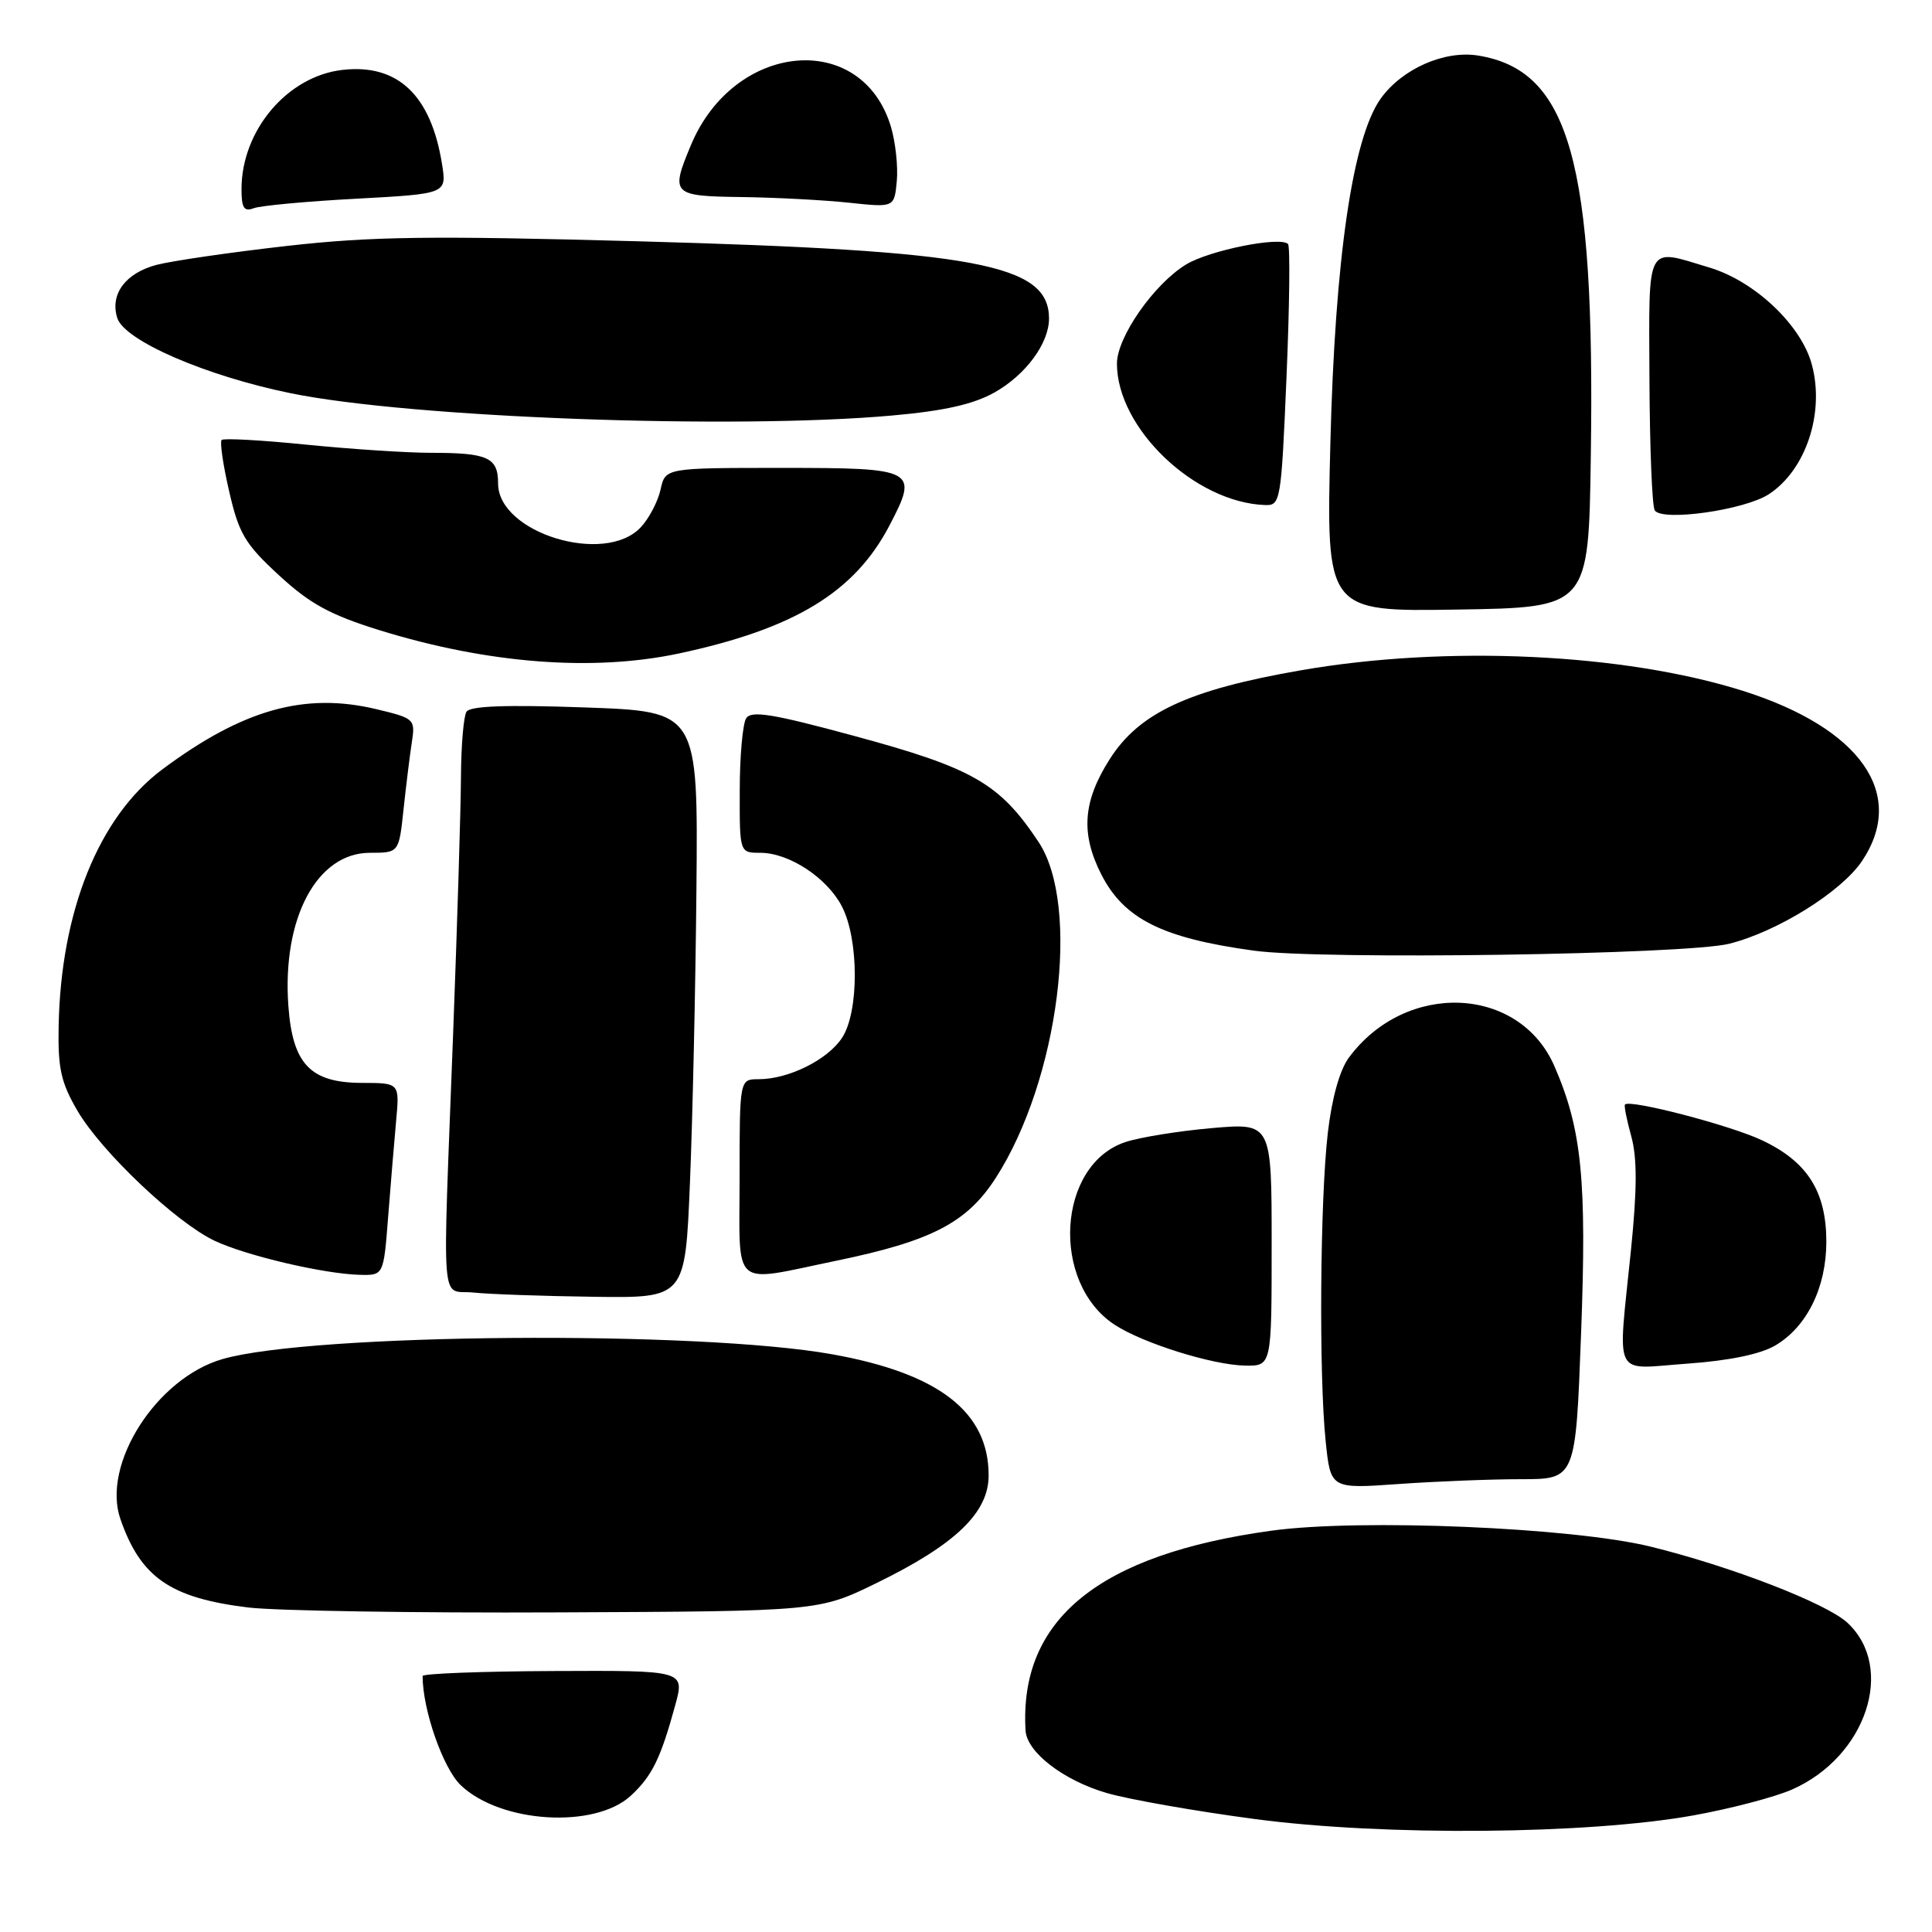 <?xml version="1.0" encoding="UTF-8" standalone="no"?>
<!DOCTYPE svg PUBLIC "-//W3C//DTD SVG 1.1//EN" "http://www.w3.org/Graphics/SVG/1.1/DTD/svg11.dtd" >
<svg xmlns="http://www.w3.org/2000/svg" xmlns:xlink="http://www.w3.org/1999/xlink" version="1.1" viewBox="0 0 256 256">
 <g >
 <path fill="currentColor"
d=" M 224.44 240.54 C 229.36 239.65 235.23 238.11 237.48 237.11 C 247.29 232.77 251.20 220.99 244.80 215.03 C 242.03 212.45 229.38 207.56 218.73 204.94 C 208.37 202.39 180.25 201.21 168.50 202.82 C 145.60 205.97 135.03 214.56 135.89 229.30 C 136.06 232.18 140.92 235.92 146.67 237.59 C 149.60 238.44 158.41 239.99 166.25 241.03 C 183.39 243.31 210.38 243.08 224.44 240.54 Z  M 83.61 237.92 C 86.42 235.30 87.54 233.01 89.48 225.92 C 90.73 221.34 90.73 221.34 73.37 221.42 C 63.82 221.46 56.00 221.76 56.00 222.08 C 55.99 226.53 58.70 234.29 61.04 236.54 C 66.33 241.60 78.83 242.36 83.61 237.92 Z  M 116.19 209.74 C 126.61 204.65 131.00 200.43 131.00 195.50 C 131.00 187.09 124.40 181.98 110.27 179.45 C 92.48 176.26 41.38 176.66 29.50 180.08 C 20.73 182.60 13.43 194.05 15.96 201.30 C 18.65 209.03 22.57 211.74 32.89 213.00 C 36.52 213.44 55.02 213.74 74.00 213.65 C 108.50 213.50 108.50 213.50 116.19 209.74 Z  M 201.54 196.00 C 208.78 196.00 208.78 196.00 209.50 176.71 C 210.27 156.35 209.60 149.61 205.97 141.28 C 201.32 130.58 186.28 129.95 178.74 140.13 C 177.52 141.77 176.48 145.49 175.94 150.13 C 174.91 159.03 174.75 182.30 175.66 190.99 C 176.31 197.28 176.31 197.28 185.31 196.64 C 190.26 196.29 197.56 196.00 201.54 196.00 Z  M 168.50 164.89 C 168.50 148.79 168.50 148.79 160.57 149.48 C 156.21 149.86 151.06 150.69 149.12 151.33 C 140.09 154.32 139.17 169.95 147.70 175.54 C 151.45 177.99 160.68 180.88 165.00 180.95 C 168.50 181.00 168.50 181.00 168.50 164.89 Z  M 235.22 178.29 C 239.43 175.82 242.00 170.59 242.00 164.52 C 241.99 157.86 239.48 153.91 233.43 151.07 C 229.21 149.09 216.02 145.65 215.32 146.35 C 215.17 146.49 215.55 148.39 216.15 150.56 C 216.94 153.42 216.93 157.54 216.12 165.56 C 214.35 183.04 213.54 181.40 223.58 180.69 C 229.10 180.30 233.26 179.44 235.22 178.29 Z  M 91.42 156.75 C 91.77 148.36 92.16 130.87 92.28 117.89 C 92.50 94.27 92.50 94.27 77.50 93.74 C 67.08 93.37 62.29 93.54 61.81 94.31 C 61.43 94.92 61.10 98.81 61.08 102.96 C 61.06 107.11 60.59 122.42 60.04 137.00 C 58.62 174.73 58.31 170.81 62.75 171.27 C 64.81 171.49 71.97 171.74 78.64 171.83 C 90.79 172.00 90.79 172.00 91.42 156.75 Z  M 51.43 161.25 C 51.76 156.99 52.24 151.25 52.49 148.50 C 52.95 143.50 52.95 143.50 48.00 143.49 C 41.13 143.48 38.77 141.02 38.21 133.28 C 37.37 121.67 41.99 113.00 49.02 113.00 C 52.86 113.00 52.86 113.00 53.47 107.25 C 53.81 104.09 54.30 100.09 54.57 98.36 C 55.04 95.29 54.92 95.18 49.92 93.98 C 40.38 91.69 32.17 94.00 21.49 101.96 C 13.10 108.23 8.05 120.74 7.77 136.00 C 7.66 141.59 8.09 143.47 10.28 147.21 C 13.45 152.62 23.32 161.98 28.42 164.40 C 32.60 166.38 42.91 168.80 47.66 168.92 C 50.83 169.00 50.83 169.00 51.43 161.25 Z  M 110.79 167.06 C 123.47 164.44 128.14 162.01 131.97 156.04 C 140.31 143.04 143.23 120.02 137.61 111.56 C 132.44 103.78 128.93 101.77 113.10 97.49 C 102.37 94.58 99.54 94.12 98.87 95.18 C 98.41 95.91 98.02 100.21 98.02 104.75 C 98.00 113.00 98.00 113.00 100.75 113.00 C 104.58 113.01 109.59 116.31 111.56 120.11 C 113.82 124.49 113.84 134.07 111.58 137.51 C 109.67 140.43 104.49 143.00 100.53 143.00 C 98.00 143.00 98.00 143.00 98.00 156.00 C 98.00 171.07 96.72 169.96 110.79 167.06 Z  M 229.14 125.05 C 235.53 123.44 243.97 118.18 246.72 114.10 C 252.68 105.23 246.56 96.48 230.94 91.54 C 215.16 86.56 191.67 85.46 172.36 88.82 C 157.46 91.41 150.94 94.44 147.02 100.63 C 143.48 106.21 143.18 110.47 145.94 115.89 C 148.95 121.77 154.02 124.31 166.17 125.97 C 175.10 127.20 223.43 126.49 229.14 125.05 Z  M 90.00 86.58 C 105.31 83.30 113.25 78.47 117.87 69.61 C 121.74 62.20 121.36 62.00 103.61 62.00 C 88.16 62.00 88.16 62.00 87.53 64.86 C 87.18 66.44 86.01 68.69 84.91 69.86 C 80.17 74.96 66.00 70.62 66.00 64.07 C 66.00 60.61 64.66 60.00 57.09 60.00 C 53.93 60.00 46.51 59.51 40.59 58.92 C 34.67 58.32 29.62 58.04 29.37 58.30 C 29.11 58.55 29.56 61.63 30.37 65.13 C 31.65 70.71 32.47 72.09 36.97 76.23 C 41.08 80.02 43.74 81.47 50.30 83.51 C 64.62 87.94 78.58 89.02 90.00 86.58 Z  M 210.79 60.50 C 211.37 21.39 207.98 9.33 195.86 7.36 C 191.38 6.64 185.76 9.13 182.94 13.08 C 179.22 18.31 176.89 34.28 176.28 58.77 C 175.72 81.05 175.72 81.05 193.11 80.77 C 210.50 80.50 210.50 80.50 210.79 60.50 Z  M 234.39 65.48 C 239.30 62.27 241.80 54.70 240.08 48.31 C 238.68 43.08 232.53 37.26 226.50 35.45 C 217.99 32.89 218.49 31.95 218.56 50.29 C 218.60 59.26 218.91 67.05 219.26 67.62 C 220.21 69.14 231.17 67.59 234.39 65.48 Z  M 170.47 49.93 C 170.87 40.55 170.96 32.63 170.67 32.33 C 169.62 31.29 160.25 33.17 157.17 35.04 C 152.91 37.63 148.00 44.67 148.00 48.18 C 148.00 56.74 158.32 66.59 167.62 66.92 C 169.68 67.00 169.77 66.47 170.47 49.93 Z  M 118.19 55.06 C 125.09 54.45 129.00 53.57 131.78 52.00 C 135.91 49.68 139.00 45.49 139.00 42.21 C 139.00 35.00 129.48 33.21 84.50 31.97 C 57.04 31.22 49.23 31.32 38.00 32.59 C 30.57 33.43 22.82 34.56 20.77 35.09 C 16.63 36.17 14.54 38.99 15.54 42.14 C 16.50 45.14 27.24 49.80 38.54 52.11 C 54.42 55.35 97.20 56.94 118.19 55.06 Z  M 47.22 26.33 C 59.20 25.68 59.20 25.68 58.57 21.74 C 57.11 12.61 52.71 8.43 45.40 9.26 C 38.09 10.08 32.00 17.27 32.00 25.07 C 32.00 27.56 32.34 28.08 33.62 27.59 C 34.51 27.25 40.63 26.68 47.22 26.33 Z  M 118.06 16.82 C 114.22 3.95 97.29 5.49 91.55 19.23 C 88.82 25.76 89.04 25.99 98.25 26.11 C 102.79 26.17 109.20 26.51 112.50 26.86 C 118.50 27.50 118.50 27.50 118.83 24.00 C 119.01 22.07 118.66 18.85 118.06 16.82 Z "/>
</g>
</svg>